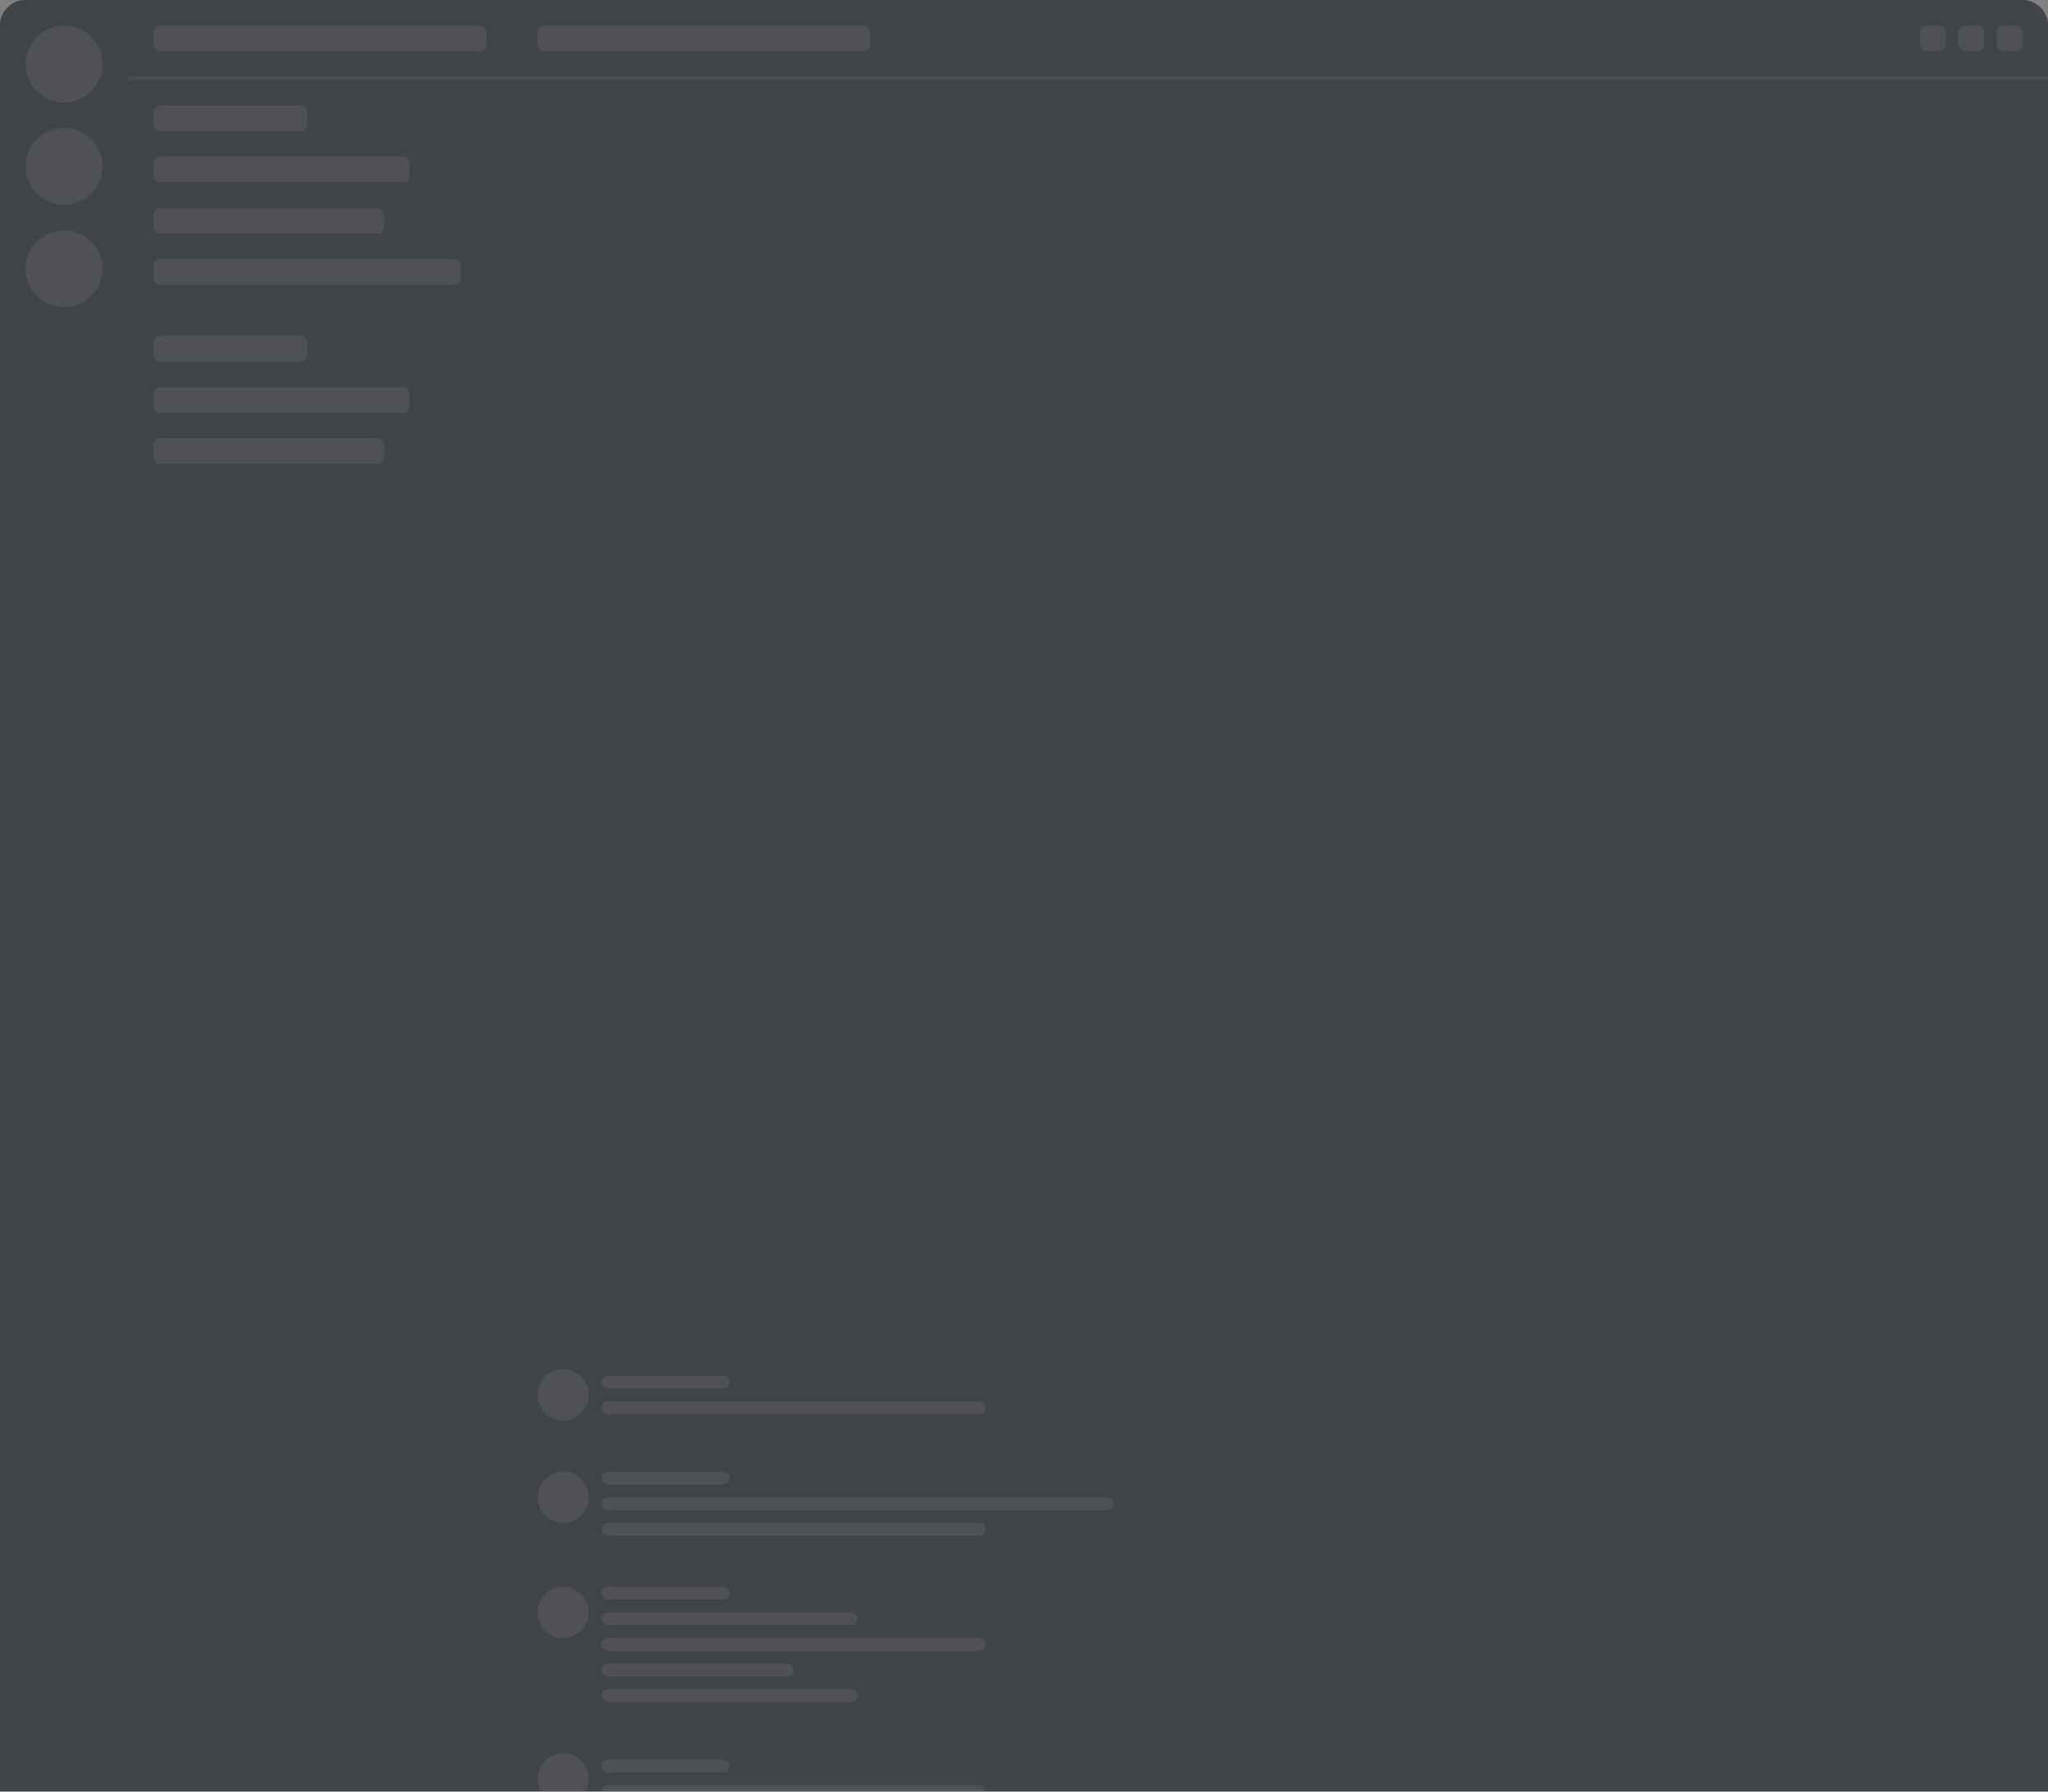 <svg xmlns="http://www.w3.org/2000/svg" xmlns:xlink="http://www.w3.org/1999/xlink" fill="none" height="560" viewBox="0 0 640 560" width="640"><rect x="0" y="0" width="640" height="560" fill="#808080" stroke="none"/><clipPath id="a"><path d="m0 0h640v560h-640z"/></clipPath><g clip-path="url(#a)" opacity=".6"><rect fill="#181c25" height="640" rx="8" width="640"/><path d="m0 8c0-4.418 3.582-8 8-8h32v640h-32c-4.418 0-8-3.582-8-8z" fill="#181c25"/><circle cx="20" cy="20" fill="#fff" opacity=".1" r="12"/><circle cx="20" cy="52" fill="#fff" opacity=".1" r="12"/><circle cx="20" cy="84" fill="#fff" opacity=".1" r="12"/><path d="m40 0h120v640h-120z" fill="#181c25"/><rect fill="#fff" height="8" opacity=".1" rx="2" width="48" x="48" y="33"/><rect fill="#fff" height="8" opacity=".1" rx="2" width="80" x="48" y="49"/><rect fill="#fff" height="8" opacity=".1" rx="2" width="72" x="48" y="65"/><rect fill="#fff" height="8" opacity=".1" rx="2" width="96" x="48" y="81"/><rect fill="#fff" height="8" opacity=".1" rx="2" width="48" x="48" y="105"/><rect fill="#fff" height="8" opacity=".1" rx="2" width="80" x="48" y="121"/><rect fill="#fff" height="8" opacity=".1" rx="2" width="72" x="48" y="137"/><rect fill="#fff" height="8" opacity=".1" rx="2" width="104" x="48" y="8"/><path d="m40 24h120v1h-120z" fill="#fff" fill-opacity=".06"/><path d="m160 0h472c4.418 0 8 3.582 8 8v624c0 4.418-3.582 8-8 8h-472z" fill="#181c25"/><g fill="#fff"><rect height="8" opacity=".1" rx="2" width="104" x="168" y="8"/><rect height="8" opacity=".1" rx="2" width="8" x="600" y="8"/><rect height="8" opacity=".1" rx="2" width="8" x="612" y="8"/><rect height="8" opacity=".1" rx="2" width="8" x="624" y="8"/><path d="m160 24h480v1h-480z" fill-opacity=".06"/><circle cx="176" cy="436" opacity=".1" r="8"/><rect height="4" opacity=".1" rx="2" width="40" x="188" y="430"/><rect height="4" opacity=".1" rx="2" width="120" x="188" y="438"/><circle cx="176" cy="468" opacity=".1" r="8"/><rect height="4" opacity=".1" rx="2" width="40" x="188" y="460"/><rect height="4" opacity=".1" rx="2" width="160" x="188" y="468"/><rect height="4" opacity=".1" rx="2" width="120" x="188" y="476"/><circle cx="176" cy="504" opacity=".1" r="8"/><rect height="4" opacity=".1" rx="2" width="40" x="188" y="496"/><rect height="4" opacity=".1" rx="2" width="80" x="188" y="504"/><rect height="4" opacity=".1" rx="2" width="120" x="188" y="512"/><rect height="4" opacity=".1" rx="2" width="60" x="188" y="520"/><rect height="4" opacity=".1" rx="2" width="80" x="188" y="528"/><circle cx="176" cy="556" opacity=".1" r="8"/><rect height="4" opacity=".1" rx="2" width="40" x="188" y="550"/><rect height="4" opacity=".1" rx="2" width="120" x="188" y="558"/></g></g></svg>